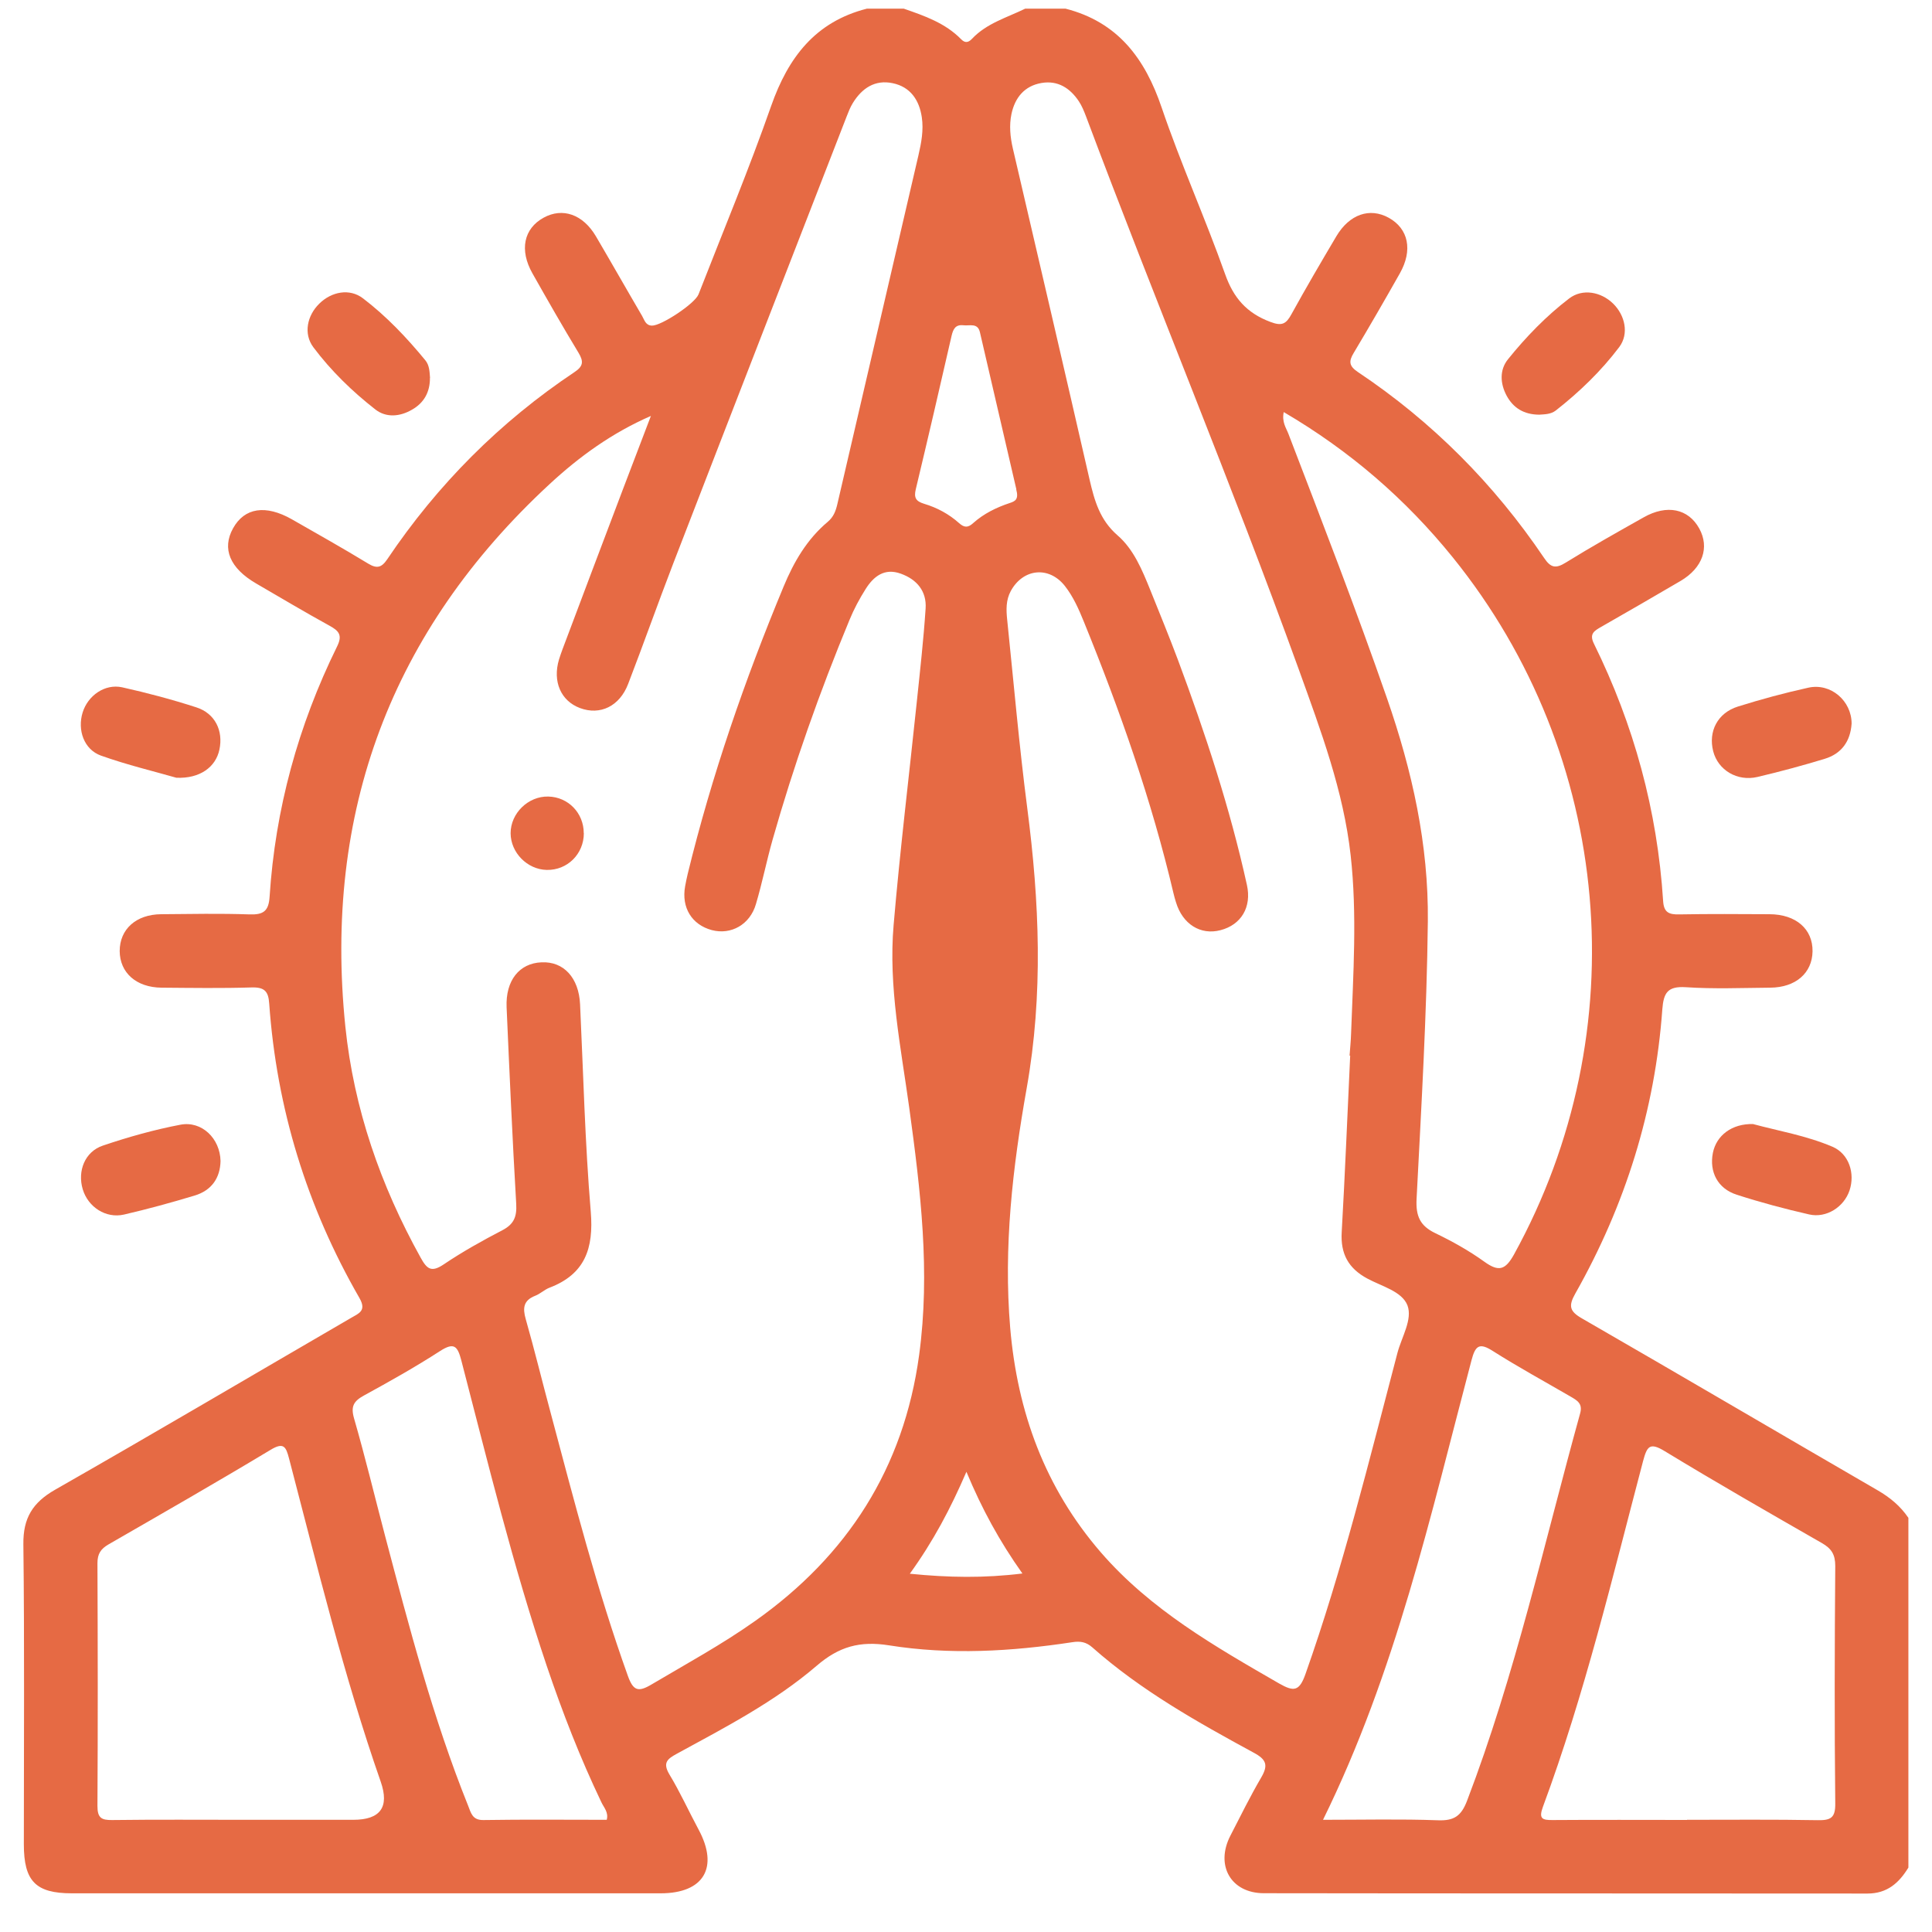 <svg width="41" height="41" viewBox="0 0 41 41" fill="none" xmlns="http://www.w3.org/2000/svg">
<g id="Designed_by_freepik" clip-path="url(#clip0_777_1069)">
<path id="Vector" d="M18.398 0.184H19.18C19.621 0.337 20.061 0.489 20.398 0.834C20.482 0.92 20.553 0.902 20.627 0.824C20.937 0.494 21.367 0.374 21.756 0.184H22.614C23.723 0.469 24.299 1.24 24.653 2.285C25.059 3.478 25.578 4.632 25.999 5.818C26.178 6.325 26.459 6.644 26.958 6.831C27.204 6.925 27.293 6.876 27.406 6.669C27.713 6.111 28.035 5.562 28.36 5.013C28.636 4.548 29.068 4.398 29.472 4.622C29.89 4.854 29.986 5.309 29.706 5.803C29.386 6.369 29.061 6.932 28.727 7.491C28.616 7.673 28.633 7.771 28.815 7.894C30.392 8.947 31.708 10.271 32.768 11.84C32.908 12.05 33.014 12.072 33.228 11.939C33.769 11.604 34.325 11.292 34.881 10.979C35.375 10.699 35.83 10.795 36.061 11.216C36.283 11.619 36.133 12.052 35.665 12.328C35.105 12.657 34.541 12.982 33.978 13.304C33.833 13.388 33.722 13.449 33.825 13.659C34.674 15.381 35.171 17.201 35.294 19.12C35.309 19.366 35.419 19.41 35.638 19.405C36.275 19.393 36.915 19.398 37.552 19.401C38.115 19.403 38.472 19.718 38.465 20.19C38.457 20.65 38.108 20.955 37.569 20.96C36.971 20.965 36.369 20.99 35.774 20.95C35.387 20.926 35.304 21.071 35.277 21.42C35.122 23.568 34.49 25.578 33.432 27.448C33.282 27.713 33.306 27.827 33.572 27.979C35.668 29.187 37.751 30.412 39.844 31.625C40.108 31.778 40.329 31.96 40.499 32.211V39.633C40.3 39.958 40.051 40.184 39.63 40.184C35.36 40.179 31.093 40.184 26.823 40.177C26.122 40.177 25.787 39.589 26.109 38.959C26.323 38.543 26.53 38.123 26.766 37.719C26.916 37.461 26.877 37.34 26.606 37.195C25.406 36.543 24.213 35.874 23.182 34.961C23.052 34.846 22.927 34.823 22.757 34.85C21.463 35.047 20.159 35.123 18.868 34.917C18.246 34.818 17.803 34.944 17.331 35.35C16.44 36.115 15.392 36.656 14.364 37.217C14.167 37.325 14.057 37.404 14.204 37.653C14.433 38.031 14.615 38.435 14.824 38.824C15.259 39.63 14.937 40.179 14.02 40.179C9.856 40.179 5.689 40.179 1.524 40.179C0.757 40.179 0.506 39.921 0.506 39.139C0.506 37.015 0.521 34.895 0.496 32.772C0.489 32.218 0.691 31.888 1.168 31.615C3.268 30.417 5.352 29.187 7.443 27.972C7.61 27.873 7.787 27.822 7.627 27.544C6.513 25.61 5.871 23.526 5.713 21.297C5.696 21.037 5.613 20.948 5.342 20.955C4.705 20.975 4.065 20.965 3.428 20.96C2.892 20.955 2.543 20.643 2.54 20.183C2.54 19.72 2.887 19.405 3.421 19.401C4.046 19.396 4.67 19.383 5.295 19.405C5.588 19.415 5.701 19.337 5.721 19.034C5.841 17.169 6.328 15.398 7.152 13.722C7.273 13.479 7.194 13.388 6.99 13.277C6.466 12.989 5.952 12.682 5.435 12.382C4.877 12.057 4.705 11.644 4.946 11.211C5.189 10.773 5.637 10.704 6.195 11.021C6.737 11.331 7.28 11.636 7.814 11.961C7.998 12.072 8.097 12.047 8.217 11.87C9.282 10.286 10.606 8.955 12.195 7.894C12.379 7.771 12.387 7.67 12.278 7.488C11.941 6.932 11.619 6.367 11.299 5.801C11.019 5.306 11.115 4.851 11.536 4.62C11.939 4.398 12.372 4.548 12.647 5.016C12.977 5.577 13.297 6.143 13.626 6.704C13.675 6.787 13.698 6.905 13.833 6.91C14.03 6.918 14.748 6.443 14.824 6.246C15.343 4.915 15.894 3.594 16.366 2.246C16.728 1.217 17.304 0.462 18.396 0.184L18.398 0.184ZM13.813 8.827C12.989 9.186 12.296 9.688 11.666 10.271C8.301 13.383 6.862 17.236 7.329 21.787C7.509 23.526 8.075 25.155 8.926 26.688C9.059 26.929 9.152 27.01 9.415 26.833C9.814 26.564 10.237 26.328 10.662 26.107C10.906 25.979 10.97 25.822 10.955 25.551C10.874 24.161 10.812 22.768 10.751 21.378C10.726 20.808 11.021 20.441 11.491 20.422C11.963 20.399 12.283 20.751 12.31 21.31C12.379 22.778 12.414 24.252 12.537 25.716C12.601 26.493 12.416 27.039 11.661 27.327C11.553 27.369 11.464 27.458 11.356 27.499C11.107 27.598 11.09 27.758 11.157 27.994C11.346 28.656 11.508 29.325 11.688 29.992C12.187 31.861 12.669 33.738 13.324 35.564C13.439 35.884 13.545 35.916 13.833 35.743C14.571 35.306 15.326 34.895 16.027 34.398C17.985 33.013 19.178 31.155 19.505 28.759C19.746 26.995 19.535 25.256 19.296 23.512C19.119 22.225 18.851 20.938 18.964 19.629C19.099 18.047 19.291 16.473 19.456 14.893C19.525 14.234 19.599 13.575 19.643 12.913C19.667 12.546 19.458 12.298 19.119 12.175C18.77 12.047 18.538 12.232 18.369 12.502C18.238 12.709 18.12 12.93 18.027 13.157C17.395 14.682 16.844 16.239 16.393 17.828C16.266 18.279 16.175 18.739 16.042 19.186C15.916 19.622 15.513 19.846 15.105 19.738C14.681 19.624 14.458 19.26 14.539 18.81C14.556 18.721 14.573 18.631 14.595 18.542C15.105 16.453 15.806 14.428 16.63 12.446C16.846 11.924 17.127 11.442 17.567 11.073C17.687 10.972 17.734 10.849 17.768 10.706C18.342 8.236 18.915 5.769 19.49 3.299C19.552 3.031 19.603 2.762 19.562 2.487C19.508 2.123 19.32 1.845 18.947 1.766C18.568 1.685 18.292 1.872 18.098 2.187C18.044 2.275 18.005 2.374 17.968 2.47C16.74 5.631 15.51 8.792 14.288 11.956C13.961 12.805 13.658 13.663 13.331 14.512C13.149 14.989 12.736 15.186 12.308 15.026C11.902 14.874 11.723 14.463 11.863 13.995C11.885 13.922 11.912 13.848 11.939 13.774C12.364 12.642 12.792 11.513 13.22 10.382C13.417 9.862 13.614 9.346 13.813 8.827ZM28.65 22.402C28.65 22.402 28.643 22.402 28.64 22.402C28.65 22.247 28.668 22.09 28.672 21.934C28.717 20.672 28.803 19.41 28.663 18.151C28.51 16.78 28.028 15.501 27.566 14.217C26.139 10.268 24.518 6.396 23.045 2.465C23.003 2.356 22.959 2.246 22.895 2.15C22.708 1.869 22.449 1.702 22.102 1.761C21.741 1.823 21.539 2.071 21.465 2.418C21.414 2.661 21.438 2.908 21.495 3.154C22.041 5.496 22.587 7.838 23.123 10.18C23.227 10.627 23.34 11.034 23.716 11.361C24.06 11.658 24.24 12.099 24.412 12.524C24.611 13.019 24.813 13.511 25 14.01C25.581 15.57 26.102 17.149 26.461 18.778C26.567 19.253 26.338 19.627 25.9 19.74C25.477 19.851 25.096 19.612 24.956 19.147C24.936 19.086 24.919 19.022 24.904 18.96C24.439 16.982 23.765 15.071 23 13.191C22.892 12.925 22.776 12.662 22.599 12.436C22.262 12.008 21.714 12.062 21.451 12.541C21.345 12.736 21.352 12.943 21.374 13.152C21.512 14.485 21.628 15.821 21.8 17.149C22.058 19.132 22.142 21.103 21.788 23.093C21.49 24.771 21.293 26.466 21.438 28.181C21.591 29.967 22.176 31.573 23.362 32.944C24.415 34.159 25.78 34.939 27.145 35.726C27.455 35.903 27.573 35.896 27.703 35.529C28.493 33.296 29.054 30.998 29.656 28.71C29.745 28.373 29.981 27.999 29.868 27.701C29.752 27.404 29.322 27.298 29.017 27.133C28.613 26.916 28.446 26.606 28.473 26.149C28.544 24.901 28.594 23.652 28.653 22.404L28.65 22.402ZM27.243 8.743C27.199 8.957 27.293 9.078 27.342 9.206C28.058 11.073 28.781 12.938 29.437 14.827C29.969 16.36 30.318 17.922 30.301 19.555C30.279 21.521 30.163 23.482 30.062 25.443C30.043 25.809 30.136 26.014 30.458 26.169C30.82 26.343 31.176 26.542 31.501 26.776C31.806 26.995 31.946 26.953 32.131 26.619C34.738 21.883 34.231 16.038 30.83 11.828C29.831 10.593 28.65 9.57 27.243 8.745V8.743ZM35.801 38.619C36.725 38.619 37.65 38.61 38.573 38.627C38.851 38.632 38.952 38.578 38.947 38.27C38.929 36.59 38.934 34.912 38.947 33.232C38.947 32.99 38.868 32.863 38.661 32.745C37.545 32.105 36.428 31.465 35.328 30.796C35.006 30.599 34.952 30.698 34.868 31.008C34.219 33.47 33.631 35.95 32.743 38.344C32.65 38.597 32.728 38.627 32.952 38.624C33.902 38.617 34.854 38.622 35.803 38.622L35.801 38.619ZM5.192 38.619H7.497C8.072 38.619 8.267 38.35 8.08 37.812C7.295 35.564 6.737 33.251 6.134 30.951C6.068 30.7 6.021 30.599 5.74 30.769C4.604 31.453 3.453 32.112 2.304 32.774C2.139 32.87 2.068 32.973 2.068 33.173C2.075 34.89 2.078 36.609 2.068 38.327C2.068 38.578 2.152 38.627 2.38 38.624C3.318 38.612 4.255 38.619 5.192 38.619ZM12.876 38.619C12.918 38.459 12.815 38.359 12.763 38.248C12.313 37.308 11.937 36.341 11.604 35.357C10.886 33.227 10.355 31.042 9.789 28.867C9.71 28.567 9.637 28.479 9.339 28.671C8.815 29.01 8.271 29.315 7.723 29.615C7.504 29.736 7.44 29.846 7.514 30.102C7.752 30.926 7.952 31.76 8.171 32.59C8.682 34.523 9.186 36.459 9.934 38.319C9.996 38.474 10.023 38.629 10.261 38.624C11.132 38.61 12.003 38.619 12.874 38.619H12.876ZM28.072 38.619C28.928 38.619 29.723 38.6 30.515 38.629C30.854 38.642 31.007 38.543 31.132 38.218C32.155 35.542 32.77 32.747 33.533 29.994C33.592 29.782 33.466 29.718 33.329 29.637C32.778 29.317 32.219 29.012 31.681 28.671C31.393 28.486 31.309 28.557 31.228 28.865C30.36 32.152 29.622 35.48 28.075 38.622L28.072 38.619ZM21.569 10.386C21.323 9.326 21.06 8.189 20.796 7.053C20.75 6.846 20.58 6.918 20.447 6.903C20.277 6.883 20.228 6.982 20.194 7.127C19.945 8.214 19.694 9.299 19.434 10.384C19.392 10.561 19.434 10.637 19.611 10.691C19.886 10.773 20.14 10.91 20.354 11.102C20.462 11.198 20.541 11.203 20.651 11.102C20.875 10.901 21.146 10.768 21.431 10.674C21.544 10.637 21.623 10.598 21.566 10.386H21.569ZM19.308 33.397C20.135 33.48 20.887 33.492 21.697 33.392C21.21 32.705 20.841 32.029 20.509 31.234C20.169 32.021 19.808 32.703 19.308 33.397Z" fill="#E66A44"/>
<path id="Vector_2" d="M9.124 8.02C9.126 8.32 8.998 8.551 8.74 8.696C8.484 8.844 8.194 8.868 7.965 8.689C7.473 8.305 7.023 7.867 6.649 7.368C6.435 7.08 6.519 6.694 6.777 6.443C7.035 6.189 7.419 6.113 7.704 6.332C8.201 6.711 8.632 7.166 9.028 7.648C9.114 7.754 9.116 7.889 9.126 8.02H9.124Z" fill="#E66A44"/>
<path id="Vector_3" d="M3.743 16.505C3.281 16.372 2.7 16.234 2.142 16.035C1.78 15.905 1.64 15.491 1.753 15.122C1.864 14.761 2.225 14.505 2.594 14.586C3.123 14.704 3.65 14.844 4.166 15.011C4.565 15.139 4.742 15.508 4.656 15.909C4.579 16.276 4.245 16.527 3.743 16.505Z" fill="#E66A44"/>
<path id="Vector_4" d="M4.68 24.638C4.673 24.995 4.493 25.263 4.129 25.372C3.635 25.521 3.133 25.659 2.631 25.775C2.245 25.863 1.869 25.615 1.756 25.239C1.64 24.852 1.8 24.439 2.184 24.311C2.722 24.129 3.273 23.974 3.829 23.868C4.282 23.782 4.67 24.159 4.68 24.638Z" fill="#E66A44"/>
<path id="Vector_5" d="M32.661 8.8C32.341 8.797 32.115 8.659 31.974 8.399C31.834 8.138 31.82 7.85 32.002 7.624C32.385 7.149 32.813 6.706 33.3 6.334C33.583 6.118 33.974 6.192 34.23 6.44C34.486 6.689 34.575 7.082 34.363 7.365C33.979 7.874 33.519 8.317 33.017 8.711C32.909 8.795 32.774 8.792 32.663 8.8H32.661Z" fill="#E66A44"/>
<path id="Vector_6" d="M39.294 15.356C39.269 15.732 39.08 15.996 38.721 16.104C38.251 16.247 37.776 16.375 37.297 16.488C36.866 16.589 36.46 16.343 36.357 15.944C36.249 15.523 36.448 15.13 36.881 14.994C37.375 14.839 37.875 14.704 38.379 14.593C38.854 14.49 39.294 14.874 39.294 15.356Z" fill="#E66A44"/>
<path id="Vector_7" d="M37.209 23.856C37.723 23.996 38.328 24.097 38.889 24.336C39.238 24.486 39.371 24.901 39.25 25.263C39.132 25.615 38.758 25.856 38.392 25.772C37.875 25.654 37.361 25.517 36.857 25.354C36.451 25.224 36.271 24.869 36.35 24.466C36.424 24.097 36.751 23.841 37.211 23.854L37.209 23.856Z" fill="#E66A44"/>
<path id="Vector_8" d="M12.39 17.681C12.39 18.124 12.039 18.471 11.601 18.461C11.188 18.451 10.838 18.094 10.836 17.683C10.836 17.258 11.21 16.894 11.635 16.904C12.058 16.913 12.388 17.253 12.388 17.681H12.39Z" fill="#E66A44"/>
</g>
<defs>
<clipPath id="clip0_777_1069">
<rect width="40" height="40" fill="white" transform="translate(0.5 0.184)"/>
</clipPath>
</defs>
</svg>
